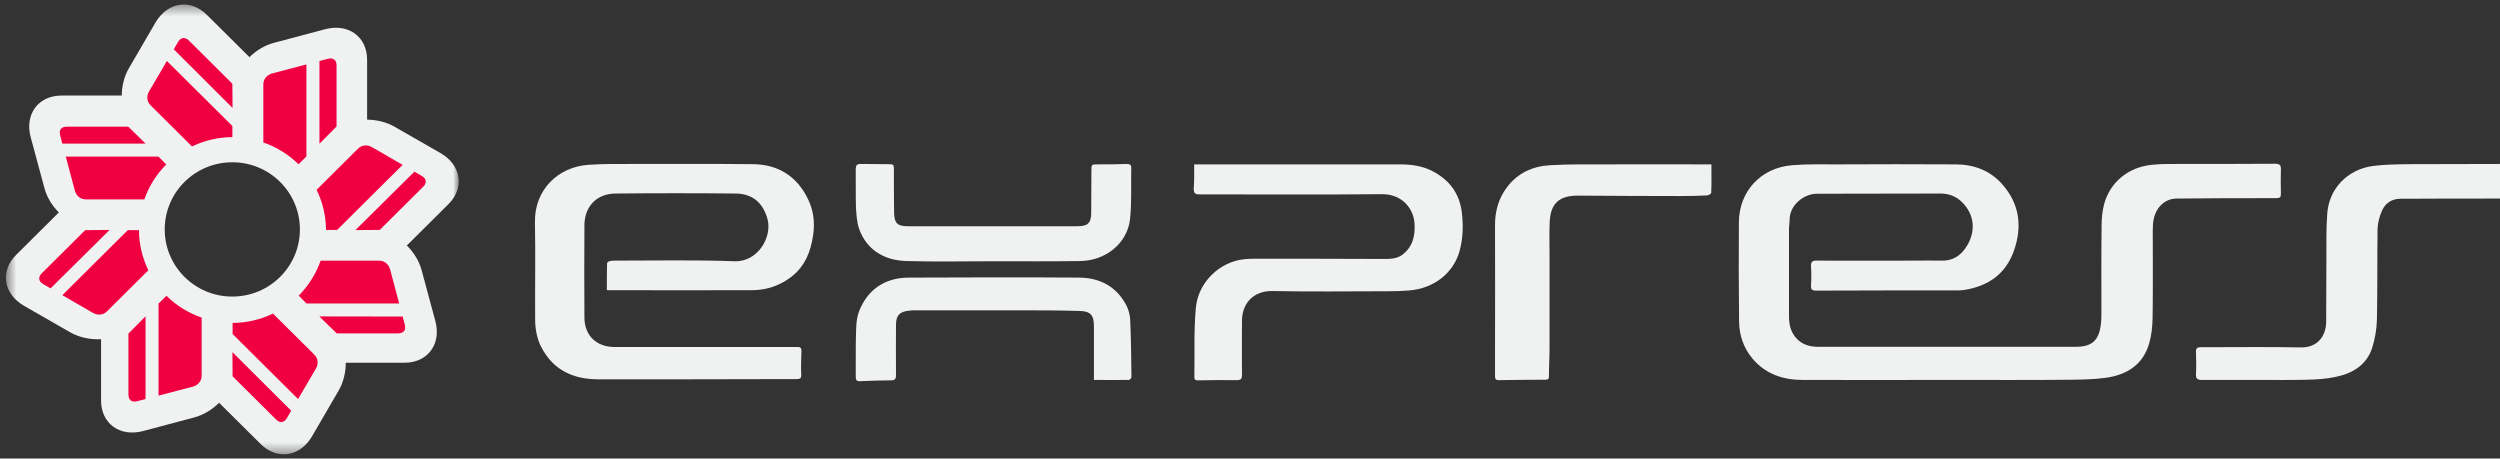 <svg width="229" height="42" viewBox="0 0 229 42" fill="none" xmlns="http://www.w3.org/2000/svg">
<rect x="0" y="0" width="229" height="42" fill="#333333" stroke="none"/>
<g clip-path="url(#clip0_159_213)">
<mask id="mask0_159_213" style="mask-type:luminance" maskUnits="userSpaceOnUse" x="0" y="0" width="43" height="42">
<path d="M0.54 0.417H42.02V41.614H0.54V0.417Z" fill="white"/>
</mask>
<g mask="url(#mask0_159_213)">
<path fill-rule="evenodd" clip-rule="evenodd" d="M15.088 21.016C15.088 24.412 17.86 27.166 21.279 27.166C24.699 27.166 27.471 24.412 27.471 21.016C27.471 17.618 24.699 14.864 21.279 14.864C17.86 14.864 15.088 17.618 15.088 21.016ZM5.388 19.459C4.768 18.834 4.295 18.066 4.072 17.237L2.814 12.577C2.244 10.465 3.506 8.754 5.631 8.754H11.154C11.16 7.876 11.373 7.001 11.804 6.256L14.234 2.079C15.332 0.186 17.443 -0.139 18.944 1.355L22.851 5.234C23.48 4.617 24.253 4.148 25.087 3.924L29.78 2.677C31.905 2.111 33.628 3.364 33.628 5.475V10.961C34.512 10.969 35.393 11.178 36.141 11.608L40.347 14.02C42.253 15.112 42.579 17.209 41.077 18.702L37.267 22.486C37.904 23.119 38.391 23.9 38.619 24.744L39.877 29.406C40.445 31.516 39.183 33.226 37.059 33.226H31.672C31.672 34.123 31.459 35.016 31.02 35.775L28.591 39.953C27.491 41.846 25.381 42.17 23.88 40.677L20.069 36.892C19.432 37.526 18.646 38.009 17.796 38.235L13.103 39.485C10.979 40.05 9.257 38.797 9.257 36.685V31.073C8.266 31.121 7.259 30.913 6.419 30.433L2.213 28.02C0.308 26.928 -0.018 24.831 1.485 23.34L5.389 19.46" fill="#F0F1F1"/>
</g>
<path fill-rule="evenodd" clip-rule="evenodd" d="M13.339 13.156H5.709L5.509 12.392C5.377 11.894 5.633 11.602 6.129 11.602H11.749L13.339 13.156ZM21.284 12.559C20.003 12.566 18.74 12.858 17.586 13.415L13.796 9.65C13.441 9.298 13.407 8.796 13.665 8.355L15.287 5.588L21.289 11.548L21.284 12.559ZM21.302 9.885L15.916 4.517L16.31 3.845C16.57 3.401 16.96 3.374 17.31 3.723L21.284 7.669L21.302 9.885ZM27.345 15.045C26.433 14.148 25.332 13.466 24.122 13.051V7.726C24.122 7.231 24.456 6.849 24.951 6.72L28.067 5.902V14.332L27.345 15.045ZM29.263 13.165V5.586L30.033 5.388C30.532 5.257 30.828 5.51 30.828 6.003V11.586L29.263 13.165ZM29.863 21.059C29.855 19.785 29.561 18.53 29.002 17.385L32.792 13.619C33.146 13.268 33.652 13.233 34.095 13.49L36.881 15.102L30.88 21.062L29.862 21.059H29.863ZM32.556 21.077L37.96 15.727L38.636 16.117C39.082 16.376 39.11 16.763 38.759 17.111L34.786 21.059L32.556 21.077ZM27.362 27.079C28.262 26.175 28.948 25.081 29.368 23.877H34.728C35.228 23.877 35.611 24.209 35.741 24.7L36.564 27.798H28.078L27.362 27.079ZM29.254 28.984L36.882 28.996L37.082 29.749C37.215 30.245 36.957 30.537 36.463 30.537H30.843L29.254 28.984ZM21.307 29.581C22.588 29.574 23.852 29.281 25.007 28.725L28.796 32.491C29.149 32.841 29.186 33.345 28.926 33.785L27.304 36.552L21.303 30.592L21.307 29.581ZM21.29 32.256L26.675 37.623L26.281 38.296C26.021 38.74 25.632 38.767 25.281 38.42L21.307 34.47L21.29 32.256ZM15.247 27.096C16.159 27.993 17.261 28.674 18.471 29.089V34.415C18.471 34.911 18.136 35.291 17.641 35.422L14.523 36.238V27.808L15.247 27.096ZM13.33 28.976V36.554L12.559 36.752C12.06 36.884 11.765 36.63 11.765 36.136V30.555L13.33 28.976ZM12.728 21.081C12.735 22.355 13.03 23.611 13.589 24.756L9.8 28.52C9.447 28.871 8.94 28.906 8.498 28.65L5.71 27.037L11.712 21.077L12.728 21.081ZM10.036 21.064L4.633 26.415L3.956 26.022C3.509 25.763 3.481 25.377 3.832 25.029L7.805 21.081L10.036 21.064ZM15.23 15.06C14.33 15.964 13.644 17.058 13.223 18.263H7.863C7.363 18.263 6.98 17.933 6.85 17.439L6.027 14.344H14.513L15.23 15.06Z" fill="#F00041"/>
<path d="M178.431 34.801C173.994 34.801 169.557 34.821 165.121 34.801C163.315 34.801 161.702 34.264 160.492 32.804C159.705 31.844 159.32 30.711 159.301 29.481C159.263 26.447 159.263 23.393 159.282 20.358C159.301 17.516 161.299 15.365 164.16 15.134C165.543 15.019 166.945 15.058 168.328 15.058C171.92 15.038 175.53 15.038 179.122 15.058C180.831 15.058 182.329 15.634 183.443 16.921C184.999 18.707 185.249 20.762 184.48 22.951C183.731 25.102 182.118 26.216 179.909 26.562C179.66 26.601 179.391 26.601 179.122 26.601C174.877 26.601 170.614 26.601 166.369 26.62C165.985 26.62 165.87 26.524 165.889 26.14C165.927 25.563 165.927 24.987 165.889 24.411C165.87 23.988 166.004 23.854 166.427 23.873C169.365 23.892 172.323 23.873 175.262 23.873C176.126 23.873 177.009 23.854 177.874 23.873C178.776 23.892 179.468 23.508 179.986 22.798C181.043 21.338 180.927 19.648 179.66 18.457C179.122 17.958 178.469 17.727 177.758 17.727C173.975 17.727 170.191 17.747 166.407 17.747C165.332 17.747 163.968 18.688 163.93 20.07C163.93 20.378 163.872 20.704 163.872 21.012C163.872 23.662 163.872 26.312 163.872 28.963C163.872 29.635 163.988 30.269 164.41 30.826C164.967 31.537 165.697 31.767 166.561 31.767C169.308 31.767 172.073 31.767 174.82 31.767C179.929 31.767 185.037 31.767 190.127 31.767C191.606 31.767 192.24 31.21 192.432 29.77C192.489 29.366 192.489 28.944 192.489 28.521C192.489 25.871 192.47 23.22 192.509 20.57C192.509 19.936 192.585 19.302 192.739 18.688C193.296 16.671 194.967 15.307 197.118 15.096C197.829 15.019 198.539 15.019 199.25 15.019C202.304 15.019 205.338 15.019 208.392 15C208.834 15 208.949 15.134 208.93 15.538C208.911 16.268 208.911 17.017 208.93 17.747C208.93 18.054 208.853 18.15 208.507 18.15C205.454 18.15 202.419 18.15 199.365 18.188C198.174 18.207 197.31 19.168 197.214 20.531C197.176 21.069 197.195 21.626 197.195 22.183C197.195 24.526 197.214 26.85 197.176 29.193C197.156 29.942 197.08 30.73 196.868 31.44C196.311 33.419 194.813 34.341 192.874 34.609C191.894 34.744 190.876 34.763 189.877 34.782C186.094 34.821 182.253 34.801 178.431 34.801Z" fill="#F0F1F1"/>
<path d="M55.588 26.562C55.588 25.755 55.588 24.93 55.607 24.123C55.607 24.046 55.761 23.931 55.857 23.912C56.03 23.873 56.241 23.873 56.414 23.873C60.044 23.873 63.674 23.796 67.285 23.931C69.417 24.008 70.761 21.703 70.3 20.051C69.897 18.591 68.936 17.747 67.4 17.727C63.712 17.689 60.025 17.689 56.356 17.727C54.666 17.747 53.552 18.899 53.533 20.608C53.514 23.451 53.514 26.293 53.533 29.116C53.552 30.749 54.647 31.786 56.299 31.786C61.773 31.786 67.227 31.786 72.701 31.786C72.835 31.786 72.97 31.786 73.085 31.786C73.316 31.786 73.412 31.882 73.412 32.132C73.392 32.843 73.354 33.572 73.392 34.283C73.412 34.629 73.316 34.725 72.97 34.725C69.801 34.725 66.651 34.744 63.482 34.744C60.563 34.744 57.643 34.744 54.743 34.744C52.477 34.725 50.691 33.899 49.596 31.825C49.193 31.056 49.039 30.211 49.02 29.366C49.001 26.351 49.058 23.335 49.001 20.32C48.962 17.439 51.056 15.288 53.917 15.096C55.281 15 56.664 15.019 58.047 15.019C61.696 15.019 65.326 15 68.975 15.038C71.28 15.058 73.008 16.152 74.007 18.227C74.506 19.245 74.66 20.358 74.487 21.511C74.276 23.028 73.738 24.392 72.49 25.352C71.472 26.14 70.281 26.562 68.975 26.581C64.558 26.601 60.159 26.581 55.742 26.581C55.742 26.601 55.703 26.581 55.588 26.562Z" fill="#F0F1F1"/>
<path d="M109.385 15.058C109.999 15.058 110.575 15.058 111.152 15.058C116.856 15.058 122.541 15.058 128.245 15.058C129.263 15.058 130.281 15.192 131.203 15.672C132.778 16.479 133.719 17.747 133.911 19.533C134.045 20.685 134.007 21.818 133.719 22.913C133.181 24.987 131.376 26.408 129.128 26.601C128.495 26.658 127.861 26.677 127.227 26.677C123.674 26.677 120.121 26.735 116.568 26.658C114.858 26.62 113.764 27.753 113.764 29.405C113.764 31.056 113.744 32.689 113.764 34.341C113.764 34.706 113.668 34.821 113.303 34.821C112.112 34.801 110.921 34.821 109.73 34.84C109.519 34.84 109.404 34.801 109.404 34.552C109.442 32.439 109.346 30.307 109.538 28.214C109.73 26.044 111.401 24.296 113.418 23.835C113.879 23.739 114.359 23.7 114.839 23.7C118.796 23.7 122.752 23.7 126.709 23.72C127.323 23.72 127.938 23.72 128.456 23.335C129.417 22.606 129.647 21.569 129.57 20.454C129.474 19.052 128.379 17.766 126.574 17.785C121.004 17.843 115.435 17.804 109.865 17.804C109.442 17.804 109.346 17.67 109.346 17.285C109.404 16.556 109.385 15.826 109.385 15.058Z" fill="#F0F1F1"/>
<path d="M206.875 34.801C205.146 34.801 203.418 34.801 201.689 34.801C201.286 34.801 201.132 34.686 201.151 34.264C201.19 33.591 201.171 32.9 201.151 32.228C201.132 31.92 201.267 31.805 201.555 31.805C201.747 31.805 201.939 31.805 202.112 31.805C204.993 31.805 207.854 31.767 210.735 31.824C212.291 31.863 213.078 30.768 213.078 29.462C213.098 27.484 213.078 25.506 213.098 23.547C213.098 22.241 213.078 20.915 213.174 19.609C213.309 17.285 215.037 15.538 217.304 15.211C218.437 15.057 219.589 15.057 220.723 15.038C223.488 15.019 226.254 15.038 229.039 15.019C229.365 15.019 229.461 15.115 229.461 15.442C229.461 16.229 229.48 17.036 229.48 17.823C229.48 18.092 229.404 18.188 229.096 18.188C226.023 18.188 222.95 18.188 219.877 18.207C219.109 18.207 218.514 18.591 218.206 19.264C217.976 19.782 217.803 20.378 217.784 20.954C217.746 23.719 217.784 26.485 217.726 29.251C217.707 30.134 217.553 31.037 217.285 31.882C216.766 33.457 215.46 34.225 213.904 34.532C213.078 34.705 212.214 34.763 211.35 34.782C209.852 34.821 208.373 34.801 206.875 34.801Z" fill="#F0F1F1"/>
<path d="M156.766 15.058C156.766 15.979 156.785 16.825 156.747 17.67C156.747 17.747 156.516 17.881 156.382 17.9C155.575 17.939 154.75 17.958 153.943 17.958C150.793 17.958 147.643 17.939 144.513 17.919C142.861 17.919 142.054 18.611 141.958 20.243C141.901 21.242 141.939 22.26 141.939 23.259C141.939 26.14 141.939 29.02 141.939 31.901C141.939 32.766 141.881 33.63 141.881 34.494C141.881 34.744 141.766 34.782 141.555 34.782C140.114 34.782 138.693 34.801 137.253 34.821C136.945 34.821 136.945 34.609 136.945 34.417C136.945 33.707 136.945 32.996 136.945 32.305C136.945 28.406 136.965 24.488 136.945 20.589C136.945 19.321 137.272 18.169 138.04 17.151C139.02 15.845 140.383 15.23 141.977 15.134C143.648 15.038 145.3 15.058 146.971 15.058C150.063 15.038 153.155 15.058 156.228 15.058C156.401 15.058 156.555 15.058 156.766 15.058Z" fill="#F0F1F1"/>
<path d="M100.204 34.801C100.204 33.111 100.204 31.498 100.204 29.885C100.204 28.867 99.897 28.502 98.879 28.483C96.901 28.425 94.942 28.425 92.963 28.425C89.929 28.425 86.913 28.425 83.879 28.425C83.668 28.425 83.437 28.425 83.226 28.463C82.381 28.559 82.073 28.905 82.073 29.77C82.073 31.306 82.054 32.823 82.073 34.36C82.073 34.744 81.958 34.84 81.593 34.84C80.671 34.84 79.73 34.878 78.808 34.917C78.463 34.936 78.386 34.821 78.386 34.475C78.405 33.227 78.367 31.959 78.405 30.711C78.424 30.019 78.424 29.27 78.655 28.617C79.404 26.562 81.036 25.429 83.245 25.429C88.45 25.41 93.655 25.39 98.86 25.429C100.742 25.448 102.259 26.236 103.162 27.945C103.373 28.348 103.507 28.848 103.527 29.309C103.604 31.056 103.623 32.785 103.642 34.533C103.642 34.629 103.488 34.801 103.411 34.801C102.355 34.821 101.299 34.801 100.204 34.801Z" fill="#F0F1F1"/>
<path d="M90.947 23.931C88.315 23.931 85.665 23.988 83.034 23.912C80.921 23.854 79.346 22.817 78.693 20.954C78.482 20.339 78.444 19.628 78.405 18.956C78.367 17.804 78.405 16.652 78.386 15.499C78.386 15.153 78.482 15.019 78.847 15.019C79.634 15.038 80.441 15.019 81.248 15.038C81.901 15.038 81.881 15.038 81.881 15.672C81.881 16.959 81.881 18.246 81.901 19.513C81.92 20.435 82.208 20.723 83.13 20.723C88.315 20.723 93.52 20.723 98.706 20.723C99.647 20.723 99.954 20.435 99.954 19.475C99.974 18.188 99.954 16.901 99.974 15.634C99.974 15.057 99.974 15.057 100.55 15.057C101.433 15.057 102.317 15.057 103.2 15.019C103.488 15.019 103.642 15.096 103.623 15.403C103.584 16.978 103.68 18.553 103.507 20.109C103.239 22.317 101.26 23.892 98.917 23.912C96.248 23.95 93.597 23.931 90.947 23.931Z" fill="#F0F1F1"/>
</g>
<defs>
<clipPath id="clip0_159_213">
<rect width="229" height="42" fill="white"/>
</clipPath>
</defs>
</svg>
